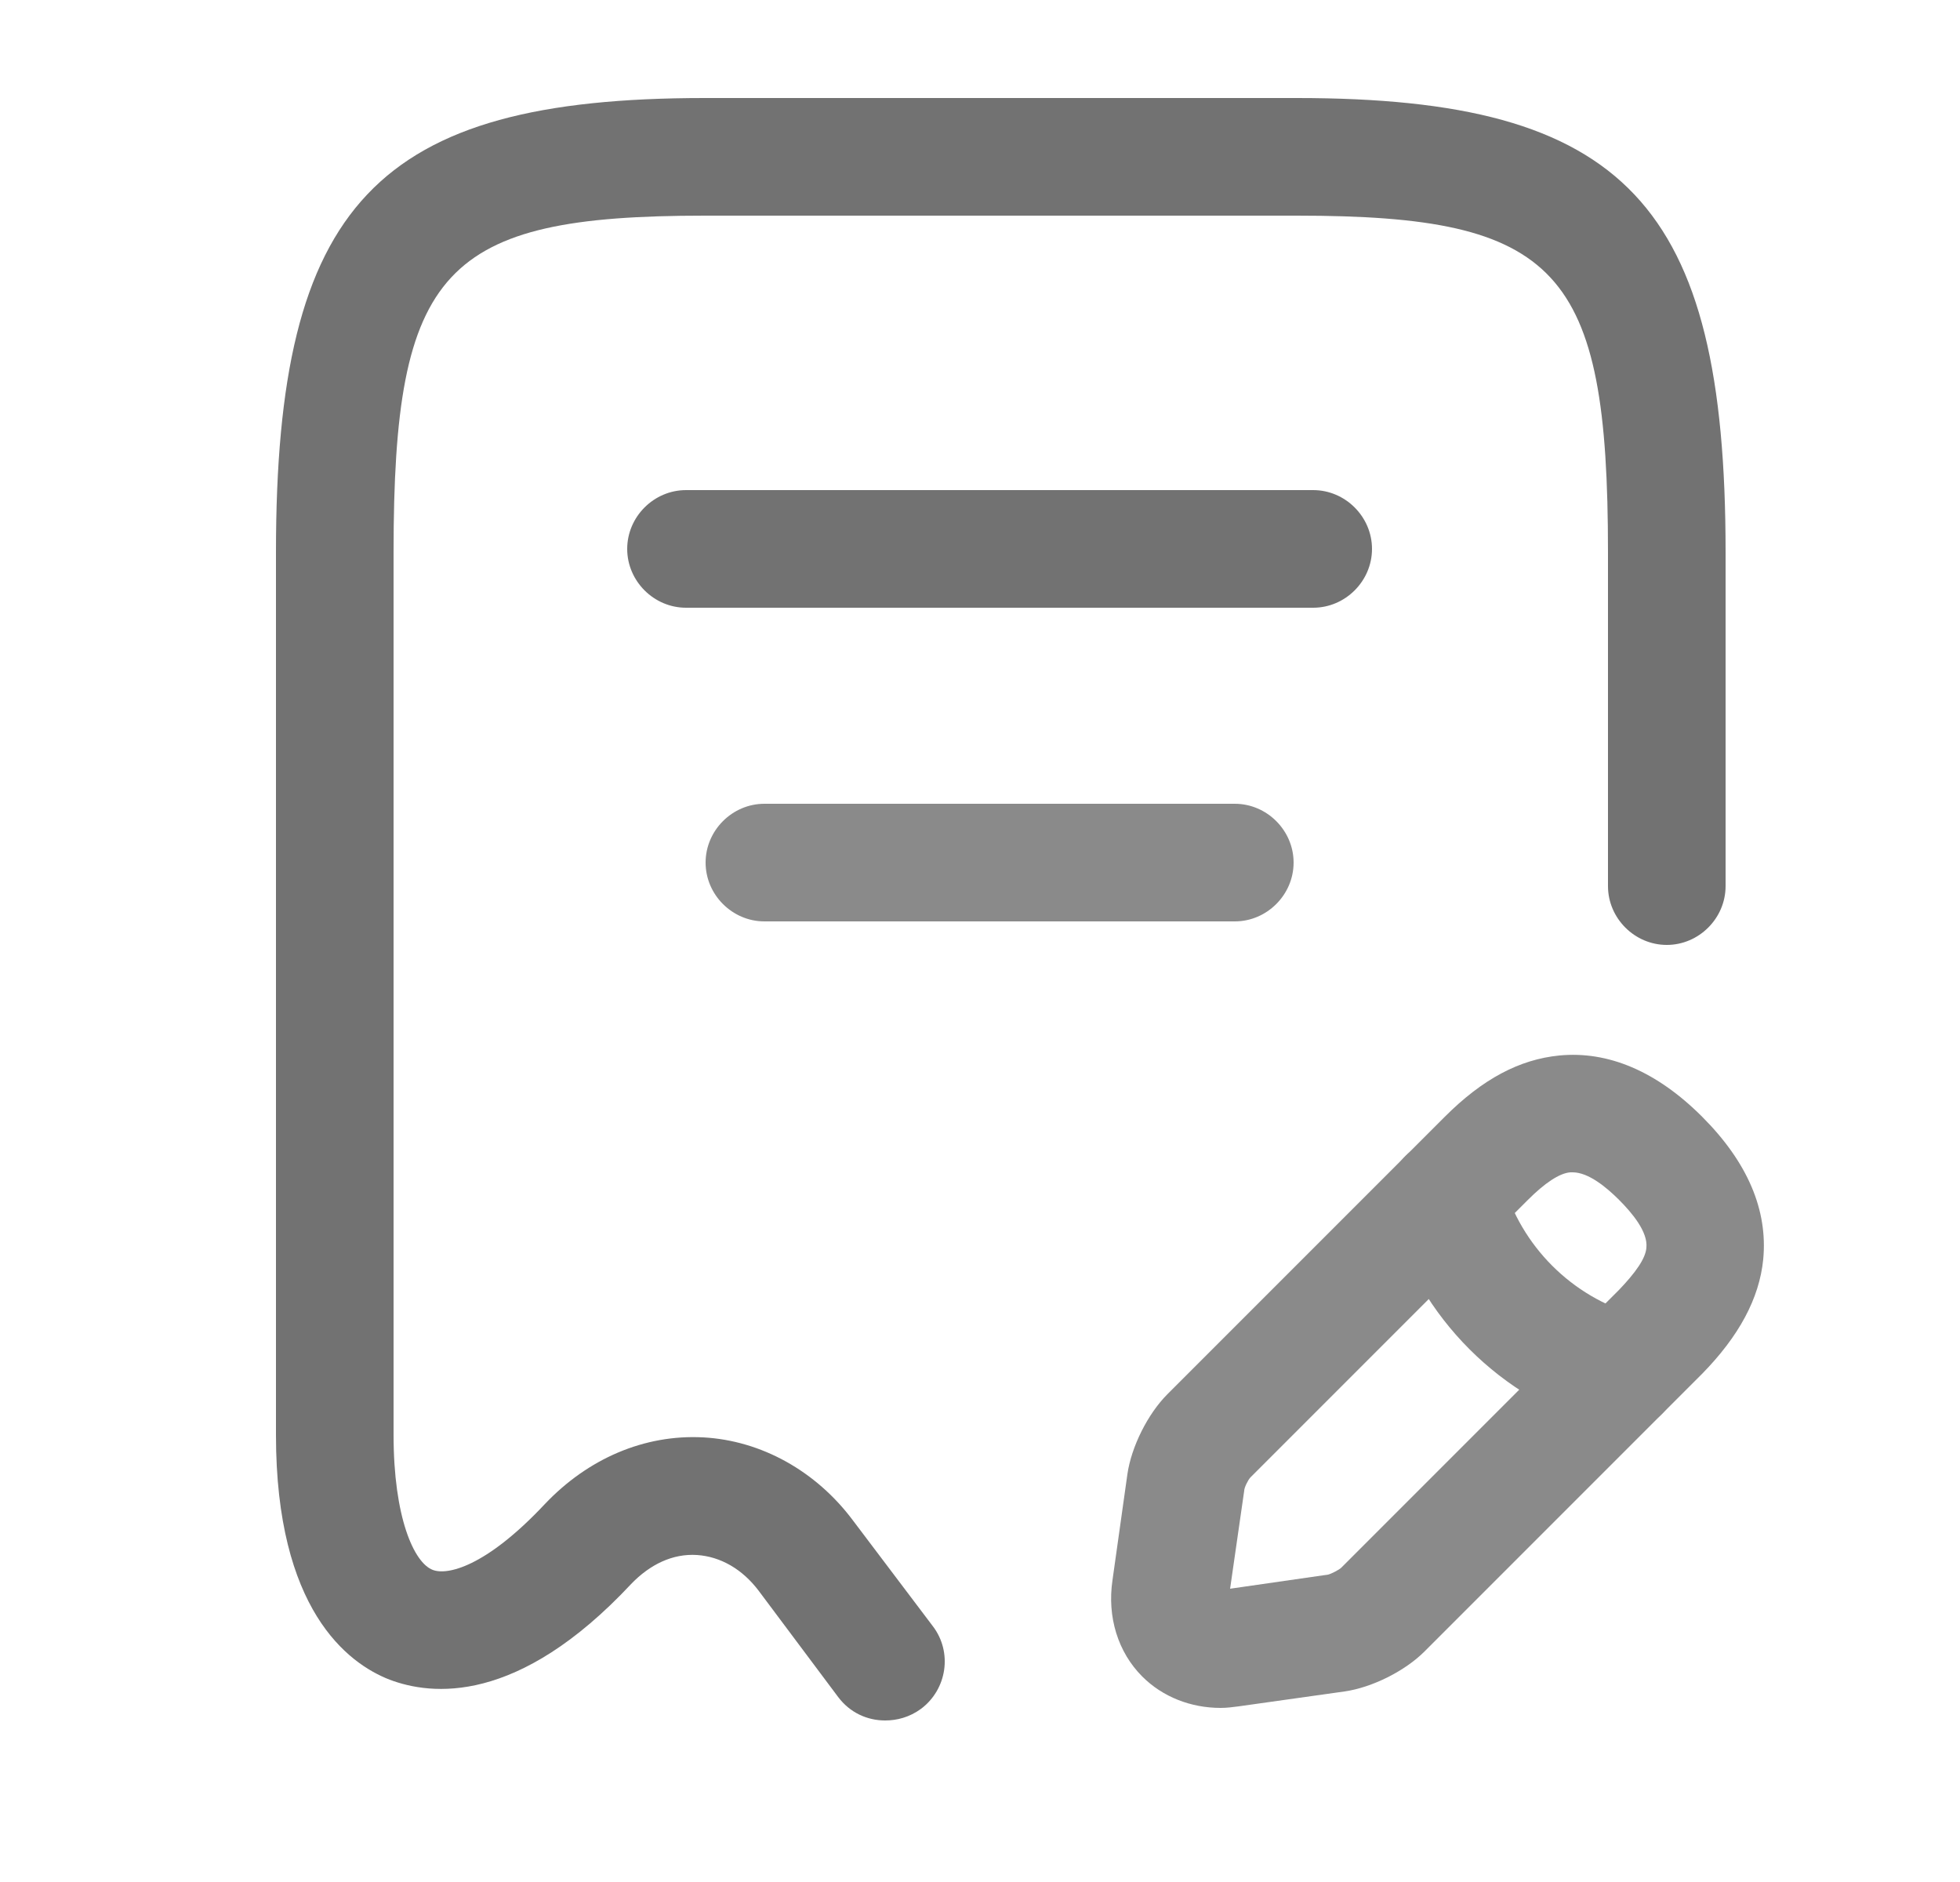 <svg xmlns="http://www.w3.org/2000/svg" width="25" height="24" viewBox="0 0 25 24" fill="none">
  <path d="M11.29 21.94C11.06 21.94 10.84 21.84 10.69 21.64L9.68 20.29C9.47 20.01 9.19 19.85 8.89 19.83C8.58 19.81 8.29 19.95 8.05 20.2C6.6 21.75 5.5 21.62 4.97 21.42C4.43 21.21 3.52 20.52 3.52 18.3V7.04C3.52 2.6 4.8 1.25 8.99 1.25H16.54C20.73 1.25 22.01 2.6 22.01 7.04V11.3C22.01 11.71 21.67 12.05 21.26 12.05C20.85 12.05 20.51 11.71 20.51 11.3V7.04C20.51 3.43 19.88 2.75 16.54 2.75H8.99C5.65 2.75 5.02 3.43 5.02 7.04V18.3C5.02 19.35 5.28 19.93 5.52 20.02C5.7 20.09 6.19 19.99 6.95 19.18C7.5 18.6 8.22 18.29 8.97 18.33C9.71 18.37 10.41 18.76 10.88 19.39L11.9 20.74C12.15 21.07 12.08 21.54 11.75 21.79C11.6 21.9 11.44 21.94 11.29 21.94Z" fill="#727272"/>
  <path d="M16.75 7.75H8.75C8.34 7.75 8 7.41 8 7C8 6.59 8.34 6.25 8.75 6.25H16.75C17.16 6.25 17.5 6.59 17.5 7C17.5 7.41 17.16 7.75 16.75 7.75Z" fill="#727272"/>
  <path d="M15.75 11.75H9.75C9.34 11.75 9 11.41 9 11C9 10.59 9.34 10.25 9.75 10.25H15.75C16.16 10.25 16.5 10.59 16.5 11C16.5 11.41 16.16 11.75 15.75 11.75Z" fill="#8A8A8A"/>
  <path d="M15.57 21.78C15.19 21.78 14.83 21.64 14.57 21.38C14.26 21.07 14.12 20.62 14.19 20.15L14.38 18.8C14.43 18.45 14.64 18.03 14.89 17.78L18.43 14.24C18.91 13.76 19.38 13.51 19.89 13.46C20.51 13.4 21.13 13.66 21.71 14.24C22.29 14.82 22.55 15.43 22.49 16.06C22.44 16.56 22.18 17.04 21.71 17.52L18.17 21.06C17.92 21.31 17.5 21.52 17.15 21.57L15.8 21.76C15.72 21.77 15.65 21.78 15.57 21.78ZM20.06 14.95C20.05 14.95 20.04 14.95 20.03 14.95C19.89 14.96 19.7 15.09 19.49 15.3L15.95 18.84C15.92 18.87 15.87 18.97 15.87 19.01L15.69 20.26L16.94 20.08C16.98 20.07 17.08 20.02 17.11 19.99L20.65 16.45C20.86 16.23 20.99 16.05 21 15.91C21.02 15.71 20.82 15.47 20.65 15.3C20.49 15.14 20.26 14.95 20.06 14.95Z" fill="#8A8A8A"/>
  <path d="M20.67 18.25C20.6 18.25 20.53 18.24 20.47 18.22C19.15 17.85 18.1 16.8 17.73 15.48C17.62 15.08 17.85 14.67 18.25 14.55C18.65 14.44 19.06 14.67 19.17 15.07C19.4 15.89 20.05 16.54 20.87 16.77C21.27 16.88 21.5 17.3 21.39 17.7C21.3 18.03 21 18.25 20.67 18.25Z" fill="#8A8A8A"/>
</svg>